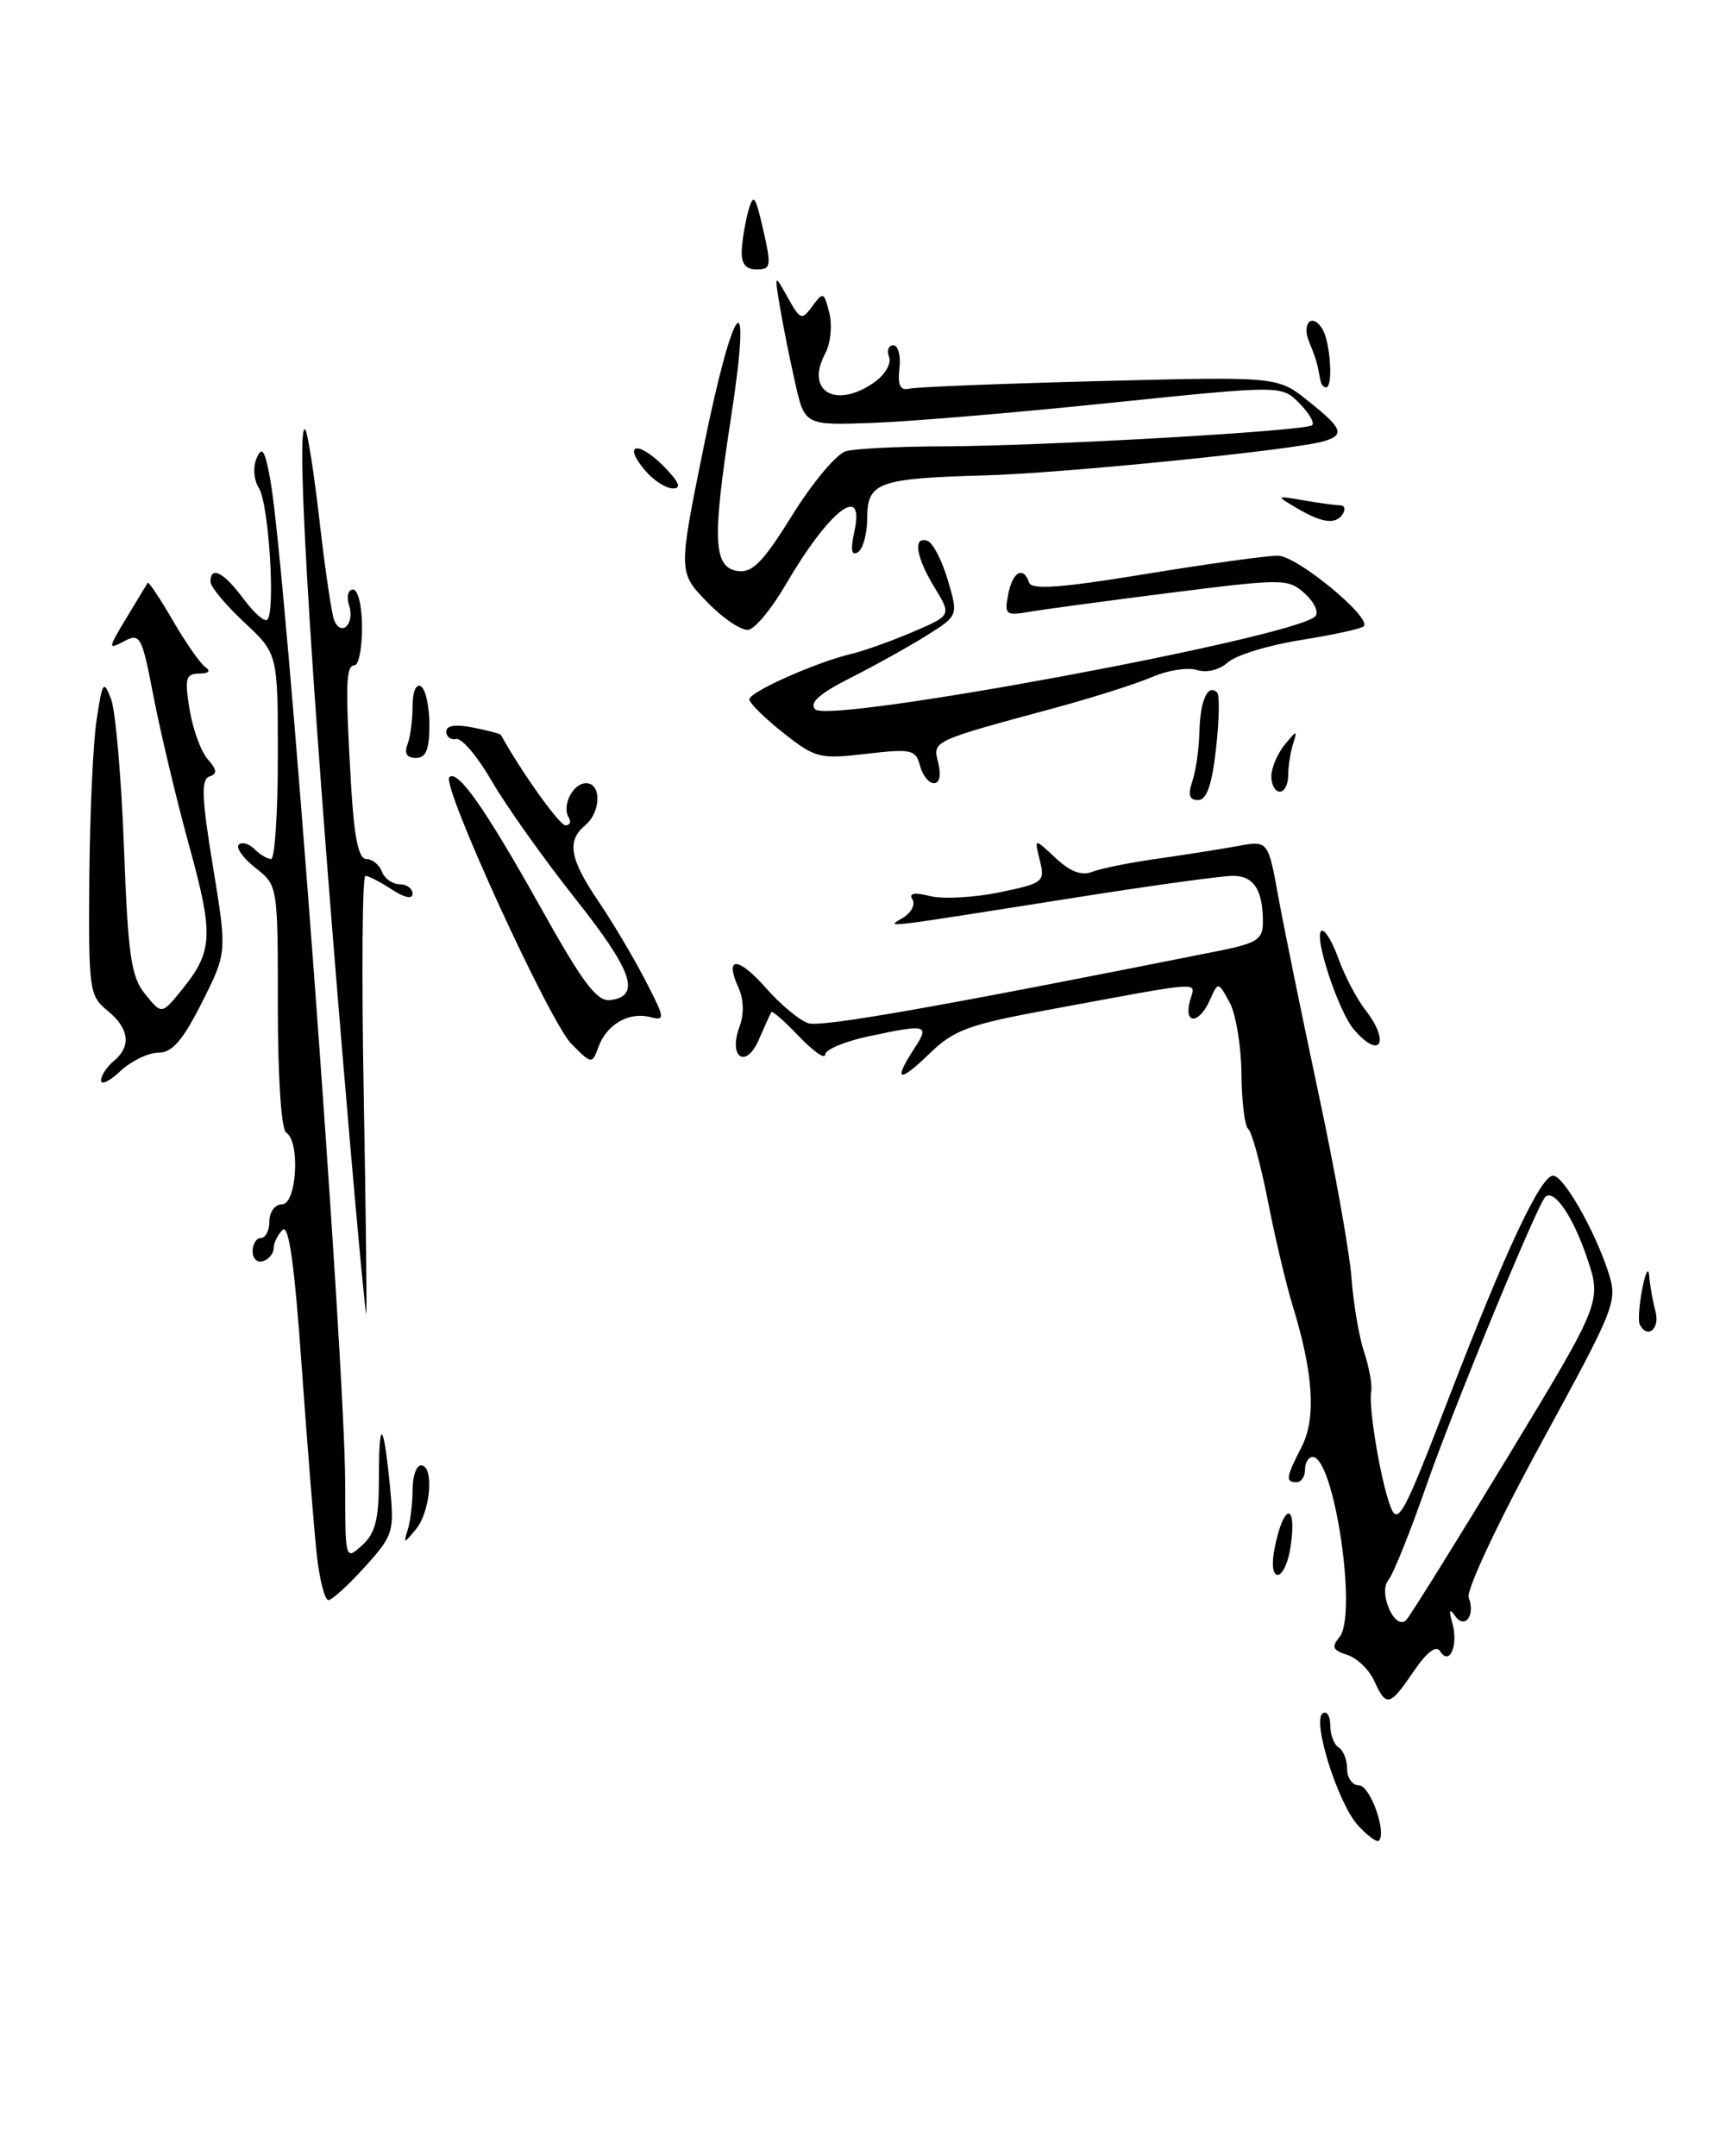 <?xml version="1.0" encoding="UTF-8" standalone="no"?>
<!DOCTYPE svg PUBLIC "-//W3C//DTD SVG 1.1//EN" "http://www.w3.org/Graphics/SVG/1.1/DTD/svg11.dtd" >
<svg xmlns="http://www.w3.org/2000/svg" xmlns:xlink="http://www.w3.org/1999/xlink" version="1.1" viewBox="0 0 205 256">
 <g >
 <path fill="currentColor"
d=" M 161.29 216.75 C 158.90 214.13 155.79 204.25 157.11 203.43 C 157.60 203.13 158.00 203.78 158.00 204.88 C 158.00 205.98 158.45 207.16 159.00 207.50 C 159.55 207.84 160.00 208.99 160.00 210.06 C 160.00 211.13 160.64 212.00 161.42 212.00 C 162.73 212.00 164.73 217.60 163.77 218.57 C 163.53 218.80 162.42 217.98 161.29 216.75 Z  M 163.22 199.59 C 162.62 198.26 161.17 196.87 160.01 196.50 C 158.30 195.96 158.12 195.56 159.09 194.39 C 161.26 191.78 158.46 173.00 155.90 173.00 C 155.41 173.00 155.00 173.68 155.00 174.50 C 155.00 175.32 154.55 176.00 154.00 176.00 C 152.65 176.00 152.73 175.42 154.59 171.82 C 156.34 168.44 156.00 163.04 153.52 155.00 C 152.76 152.53 151.43 146.93 150.58 142.56 C 149.72 138.20 148.67 134.37 148.26 134.06 C 147.84 133.75 147.48 130.80 147.45 127.50 C 147.42 124.20 146.78 120.38 146.04 119.02 C 144.68 116.54 144.68 116.54 143.69 118.77 C 142.42 121.61 140.59 121.69 141.32 118.88 C 141.95 116.48 143.65 116.38 124.60 119.89 C 115.01 121.66 113.29 122.29 110.35 125.15 C 106.73 128.66 106.05 128.39 108.62 124.46 C 110.45 121.66 110.09 121.57 103.05 123.08 C 100.27 123.68 98.00 124.65 98.00 125.23 C 98.00 125.82 96.61 124.84 94.91 123.07 C 93.22 121.29 91.73 119.99 91.62 120.17 C 91.50 120.35 90.84 121.81 90.15 123.40 C 88.61 126.99 86.47 125.62 87.83 121.92 C 88.39 120.42 88.34 118.65 87.70 117.25 C 86.00 113.51 87.68 113.56 91.00 117.35 C 92.72 119.30 94.97 121.17 96.01 121.50 C 97.58 122.00 111.49 119.55 144.75 112.91 C 149.29 112.00 150.00 111.54 150.00 109.51 C 150.00 105.66 148.92 104.00 146.44 104.00 C 145.14 104.00 136.98 105.12 128.29 106.49 C 103.82 110.35 105.26 110.19 107.27 108.96 C 108.25 108.36 108.74 107.39 108.37 106.79 C 107.92 106.06 108.59 105.93 110.46 106.40 C 111.98 106.78 115.69 106.58 118.70 105.96 C 123.95 104.87 124.14 104.71 123.50 102.16 C 122.84 99.50 122.84 99.50 125.37 101.88 C 127.09 103.49 128.47 104.02 129.70 103.53 C 130.69 103.13 134.20 102.42 137.50 101.96 C 140.80 101.49 145.10 100.81 147.06 100.45 C 150.62 99.80 150.62 99.80 151.86 106.65 C 152.55 110.42 154.69 120.87 156.61 129.88 C 158.54 138.89 160.30 148.73 160.52 151.75 C 160.74 154.76 161.41 158.72 162.02 160.55 C 162.62 162.38 163.00 164.47 162.86 165.19 C 162.51 167.02 163.97 175.79 165.15 178.89 C 166.03 181.21 166.73 179.90 172.08 165.98 C 178.87 148.34 183.05 139.46 184.50 139.60 C 185.76 139.72 189.34 145.98 190.96 150.87 C 192.17 154.54 192.06 154.82 183.03 171.40 C 177.89 180.82 174.12 188.86 174.44 189.69 C 175.26 191.83 173.97 193.53 172.81 191.86 C 172.15 190.91 172.06 191.18 172.50 192.74 C 173.24 195.39 172.15 197.87 171.04 196.06 C 170.58 195.32 169.46 196.17 167.91 198.45 C 165.05 202.65 164.66 202.74 163.22 199.59 Z  M 179.06 173.03 C 190.26 154.55 190.26 154.55 188.46 149.26 C 186.81 144.39 184.55 141.12 183.53 142.13 C 182.55 143.12 172.56 167.34 169.40 176.43 C 167.50 181.90 165.47 186.93 164.90 187.62 C 163.65 189.12 165.70 193.71 167.02 192.36 C 167.48 191.89 172.89 183.19 179.06 173.03 Z  M 37.64 184.75 C 37.32 181.86 36.51 171.73 35.83 162.24 C 34.98 150.13 34.30 145.30 33.56 146.04 C 32.98 146.62 32.50 147.60 32.50 148.22 C 32.50 148.83 31.94 149.52 31.25 149.75 C 30.56 149.98 30.00 149.45 30.00 148.58 C 30.00 147.71 30.45 147.00 31.00 147.00 C 31.55 147.00 32.00 146.10 32.00 145.00 C 32.00 143.89 32.67 143.00 33.50 143.00 C 35.24 143.00 35.68 135.54 34.00 134.50 C 33.41 134.13 33.00 128.01 33.00 119.51 C 33.00 105.16 33.00 105.14 30.35 103.06 C 28.89 101.91 28.00 100.67 28.36 100.30 C 28.73 99.93 29.57 100.17 30.22 100.82 C 30.87 101.47 31.76 102.00 32.20 102.00 C 32.64 102.00 33.00 96.51 33.00 89.81 C 33.00 77.62 33.00 77.62 29.00 73.89 C 26.80 71.83 25.00 69.67 25.00 69.08 C 25.00 67.13 26.58 67.95 28.90 71.08 C 30.15 72.77 31.44 73.90 31.75 73.58 C 32.73 72.60 31.92 59.85 30.77 58.00 C 30.14 57.00 30.02 55.47 30.49 54.38 C 31.13 52.90 31.47 53.46 32.11 57.00 C 33.97 67.39 41.00 161.74 41.00 176.31 C 41.00 185.25 41.01 185.30 43.00 183.50 C 44.58 182.07 45.00 180.42 45.00 175.68 C 45.00 168.30 45.53 168.57 46.30 176.32 C 46.85 181.92 46.74 182.28 43.32 186.07 C 41.37 188.23 39.42 190.00 39.00 190.00 C 38.58 190.00 37.97 187.64 37.64 184.75 Z  M 151.39 183.82 C 152.47 178.39 154.09 178.33 153.27 183.75 C 153.00 185.54 152.32 187.00 151.76 187.00 C 151.16 187.00 151.01 185.72 151.39 183.82 Z  M 48.42 181.67 C 48.74 180.66 49.00 178.52 49.00 176.92 C 49.00 175.31 49.45 174.00 50.00 174.00 C 51.58 174.00 51.16 179.42 49.42 181.56 C 47.97 183.34 47.89 183.34 48.42 181.67 Z  M 194.75 157.25 C 194.55 156.84 194.69 154.93 195.06 153.00 C 195.43 151.07 195.80 150.40 195.88 151.50 C 195.96 152.60 196.30 154.51 196.63 155.75 C 197.18 157.81 195.63 159.05 194.75 157.25 Z  M 41.62 136.25 C 37.20 85.05 34.98 49.78 36.25 51.00 C 36.53 51.27 37.30 56.16 37.95 61.85 C 38.60 67.54 39.38 72.82 39.67 73.59 C 40.48 75.70 42.17 74.12 41.47 71.92 C 41.13 70.84 41.34 70.00 41.93 70.00 C 42.53 70.00 43.00 71.98 43.00 74.50 C 43.00 76.97 42.60 79.00 42.11 79.00 C 41.07 79.00 41.00 81.27 41.70 93.25 C 42.06 99.45 42.59 102.00 43.50 102.00 C 44.21 102.00 45.05 102.67 45.36 103.50 C 45.68 104.33 46.63 105.00 47.47 105.00 C 48.31 105.00 49.00 105.50 49.00 106.12 C 49.00 106.80 48.05 106.61 46.54 105.62 C 45.18 104.73 43.77 104.00 43.40 104.00 C 43.03 104.00 42.94 115.70 43.20 130.00 C 43.46 144.30 43.59 156.00 43.50 156.00 C 43.40 156.00 42.56 147.11 41.62 136.25 Z  M 12.00 128.30 C 12.00 127.72 12.68 126.68 13.50 126.00 C 15.63 124.24 15.36 122.11 12.75 119.99 C 10.60 118.24 10.51 117.53 10.61 104.25 C 10.67 96.60 11.06 88.12 11.48 85.42 C 12.17 80.91 12.31 80.71 13.19 83.00 C 13.72 84.38 14.41 92.28 14.72 100.57 C 15.21 113.52 15.56 115.98 17.25 118.06 C 19.21 120.48 19.21 120.48 21.63 117.49 C 25.30 112.95 25.39 111.04 22.45 100.36 C 20.96 94.94 19.07 87.02 18.25 82.78 C 16.85 75.49 16.65 75.12 14.73 76.15 C 12.79 77.18 12.81 77.04 15.02 73.37 C 16.30 71.24 17.44 69.37 17.55 69.20 C 17.66 69.04 19.01 71.07 20.54 73.70 C 22.07 76.34 23.82 78.83 24.41 79.23 C 25.07 79.68 24.77 79.98 23.66 79.98 C 22.06 80.00 21.91 80.54 22.52 84.25 C 22.90 86.59 23.87 89.24 24.67 90.15 C 25.79 91.42 25.83 91.89 24.86 92.21 C 23.87 92.54 23.96 94.78 25.29 102.88 C 26.97 113.12 26.97 113.12 23.97 119.06 C 21.69 123.57 20.45 125.00 18.80 125.00 C 17.61 125.00 15.59 125.98 14.31 127.17 C 13.04 128.37 12.00 128.88 12.00 128.30 Z  M 67.87 123.95 C 65.26 121.33 52.41 93.26 53.37 92.29 C 54.35 91.32 57.65 96.02 64.21 107.75 C 69.23 116.73 70.90 118.96 72.49 118.75 C 76.18 118.28 75.13 115.28 68.30 106.67 C 64.56 101.95 60.13 95.71 58.44 92.80 C 56.76 89.88 54.85 87.61 54.19 87.75 C 53.54 87.89 53.00 87.49 53.00 86.87 C 53.00 86.14 54.11 85.97 56.18 86.39 C 57.92 86.73 59.41 87.13 59.49 87.26 C 61.99 91.77 66.45 98.00 67.16 98.00 C 67.69 98.00 67.87 97.59 67.56 97.09 C 66.69 95.69 68.04 93.00 69.61 93.00 C 71.46 93.00 71.39 96.43 69.50 98.00 C 67.29 99.84 67.66 101.98 71.06 107.00 C 72.74 109.47 75.25 113.70 76.64 116.39 C 79.00 120.94 79.04 121.24 77.23 120.77 C 74.71 120.11 72.08 121.62 71.09 124.28 C 70.31 126.40 70.30 126.39 67.87 123.95 Z  M 160.81 122.25 C 158.96 120.10 156.00 111.12 156.95 110.53 C 157.33 110.30 158.23 111.77 158.96 113.80 C 159.69 115.84 161.12 118.57 162.14 119.88 C 165.16 123.75 163.94 125.90 160.81 122.25 Z  M 141.62 92.75 C 142.04 91.51 142.42 88.84 142.46 86.81 C 142.55 83.16 143.47 81.14 144.56 82.23 C 144.87 82.54 144.81 85.54 144.43 88.89 C 143.94 93.22 143.32 95.00 142.30 95.00 C 141.25 95.00 141.07 94.39 141.62 92.75 Z  M 151.00 92.19 C 151.00 91.20 151.71 89.51 152.58 88.44 C 154.03 86.66 154.11 86.66 153.58 88.33 C 153.26 89.34 153.00 91.03 153.00 92.08 C 153.00 93.14 152.55 94.00 152.00 94.00 C 151.45 94.00 151.00 93.19 151.00 92.19 Z  M 109.27 90.92 C 108.77 89.00 108.25 88.89 102.88 89.51 C 97.34 90.16 96.82 90.02 93.02 87.01 C 90.81 85.26 89.00 83.48 89.00 83.04 C 89.00 82.16 96.99 78.61 101.16 77.63 C 102.62 77.29 105.88 76.12 108.41 75.04 C 113.01 73.07 113.01 73.07 111.01 69.78 C 108.78 66.13 108.40 63.63 110.15 64.22 C 110.79 64.43 111.87 66.51 112.56 68.85 C 113.82 73.09 113.82 73.09 110.14 75.41 C 108.12 76.68 104.06 78.95 101.11 80.44 C 97.30 82.37 96.07 83.47 96.83 84.23 C 98.55 85.95 153.70 75.70 156.21 73.19 C 156.67 72.73 156.12 71.52 154.99 70.49 C 153.01 68.70 152.51 68.69 139.22 70.36 C 131.67 71.32 124.09 72.34 122.37 72.63 C 119.45 73.14 119.28 73.01 119.74 70.59 C 120.26 67.88 121.55 67.15 122.23 69.18 C 122.52 70.06 126.08 69.80 136.06 68.16 C 143.45 66.95 150.53 65.97 151.79 65.98 C 154.05 66.00 162.98 73.36 161.97 74.37 C 161.68 74.66 158.31 75.39 154.49 76.00 C 150.66 76.61 146.77 77.80 145.84 78.65 C 144.85 79.54 143.33 79.92 142.18 79.56 C 141.10 79.21 138.70 79.58 136.86 80.38 C 135.01 81.18 129.90 82.80 125.50 84.00 C 110.53 88.05 110.77 87.94 111.44 90.60 C 111.80 92.06 111.60 93.00 110.93 93.00 C 110.31 93.00 109.57 92.06 109.27 90.92 Z  M 48.39 88.42 C 48.73 87.55 49.00 85.50 49.00 83.86 C 49.00 82.13 49.42 81.14 50.00 81.50 C 50.55 81.84 51.00 83.89 51.00 86.06 C 51.00 89.01 50.60 90.00 49.39 90.00 C 48.34 90.00 47.99 89.46 48.39 88.42 Z  M 84.00 71.50 C 80.56 67.95 80.56 67.95 83.53 53.30 C 87.18 35.29 89.41 32.86 86.80 49.73 C 84.57 64.19 84.72 67.39 87.65 67.81 C 89.37 68.05 90.68 66.69 94.14 61.11 C 96.53 57.26 99.39 53.86 100.49 53.57 C 101.60 53.27 106.78 53.01 112.00 53.00 C 124.10 52.96 155.16 51.18 155.86 50.48 C 156.15 50.18 155.44 49.00 154.29 47.84 C 152.19 45.75 152.19 45.75 131.84 47.84 C 120.66 49.00 107.92 50.07 103.54 50.22 C 95.57 50.50 95.57 50.50 94.42 45.36 C 93.78 42.53 92.97 38.48 92.62 36.36 C 91.98 32.50 91.98 32.50 93.57 35.34 C 95.06 38.01 95.23 38.07 96.50 36.34 C 97.76 34.61 97.88 34.66 98.50 37.16 C 98.87 38.62 98.65 40.79 98.01 41.98 C 95.61 46.47 99.26 48.61 103.84 45.40 C 105.11 44.51 105.89 43.17 105.60 42.40 C 105.30 41.63 105.53 41.00 106.10 41.00 C 106.68 41.00 107.00 42.24 106.83 43.75 C 106.60 45.77 106.92 46.41 108.01 46.15 C 108.83 45.95 119.01 45.55 130.62 45.25 C 151.75 44.71 151.75 44.71 155.37 47.61 C 159.46 50.86 159.76 51.64 157.25 52.39 C 153.84 53.42 126.36 56.19 116.99 56.45 C 104.30 56.80 103.00 57.27 103.00 61.51 C 103.00 63.36 102.50 65.19 101.89 65.57 C 101.12 66.04 101.00 65.30 101.47 63.13 C 102.77 57.23 98.49 60.55 93.27 69.50 C 91.67 72.25 89.71 74.63 88.91 74.78 C 88.11 74.93 85.90 73.46 84.00 71.50 Z  M 154.00 60.32 C 151.50 58.84 151.50 58.84 154.88 59.42 C 156.73 59.74 158.67 60.00 159.18 60.00 C 159.70 60.00 159.84 60.45 159.50 61.00 C 158.68 62.33 157.04 62.12 154.00 60.32 Z  M 76.65 55.90 C 73.93 52.73 75.68 52.23 78.76 55.30 C 80.63 57.18 80.99 58.00 79.95 58.00 C 79.12 58.00 77.64 57.06 76.65 55.90 Z  M 156.85 45.25 C 156.76 44.84 156.61 44.05 156.50 43.50 C 156.39 42.95 155.96 41.69 155.53 40.71 C 154.55 38.44 155.79 37.06 157.04 39.03 C 158.01 40.56 158.37 46.00 157.50 46.00 C 157.22 46.00 156.93 45.66 156.85 45.25 Z  M 88.10 29.75 C 88.15 28.51 88.51 26.40 88.88 25.04 C 89.49 22.89 89.70 23.17 90.65 27.29 C 91.63 31.60 91.57 32.00 89.86 32.00 C 88.57 32.00 88.03 31.31 88.10 29.75 Z "/>
</g>
</svg>